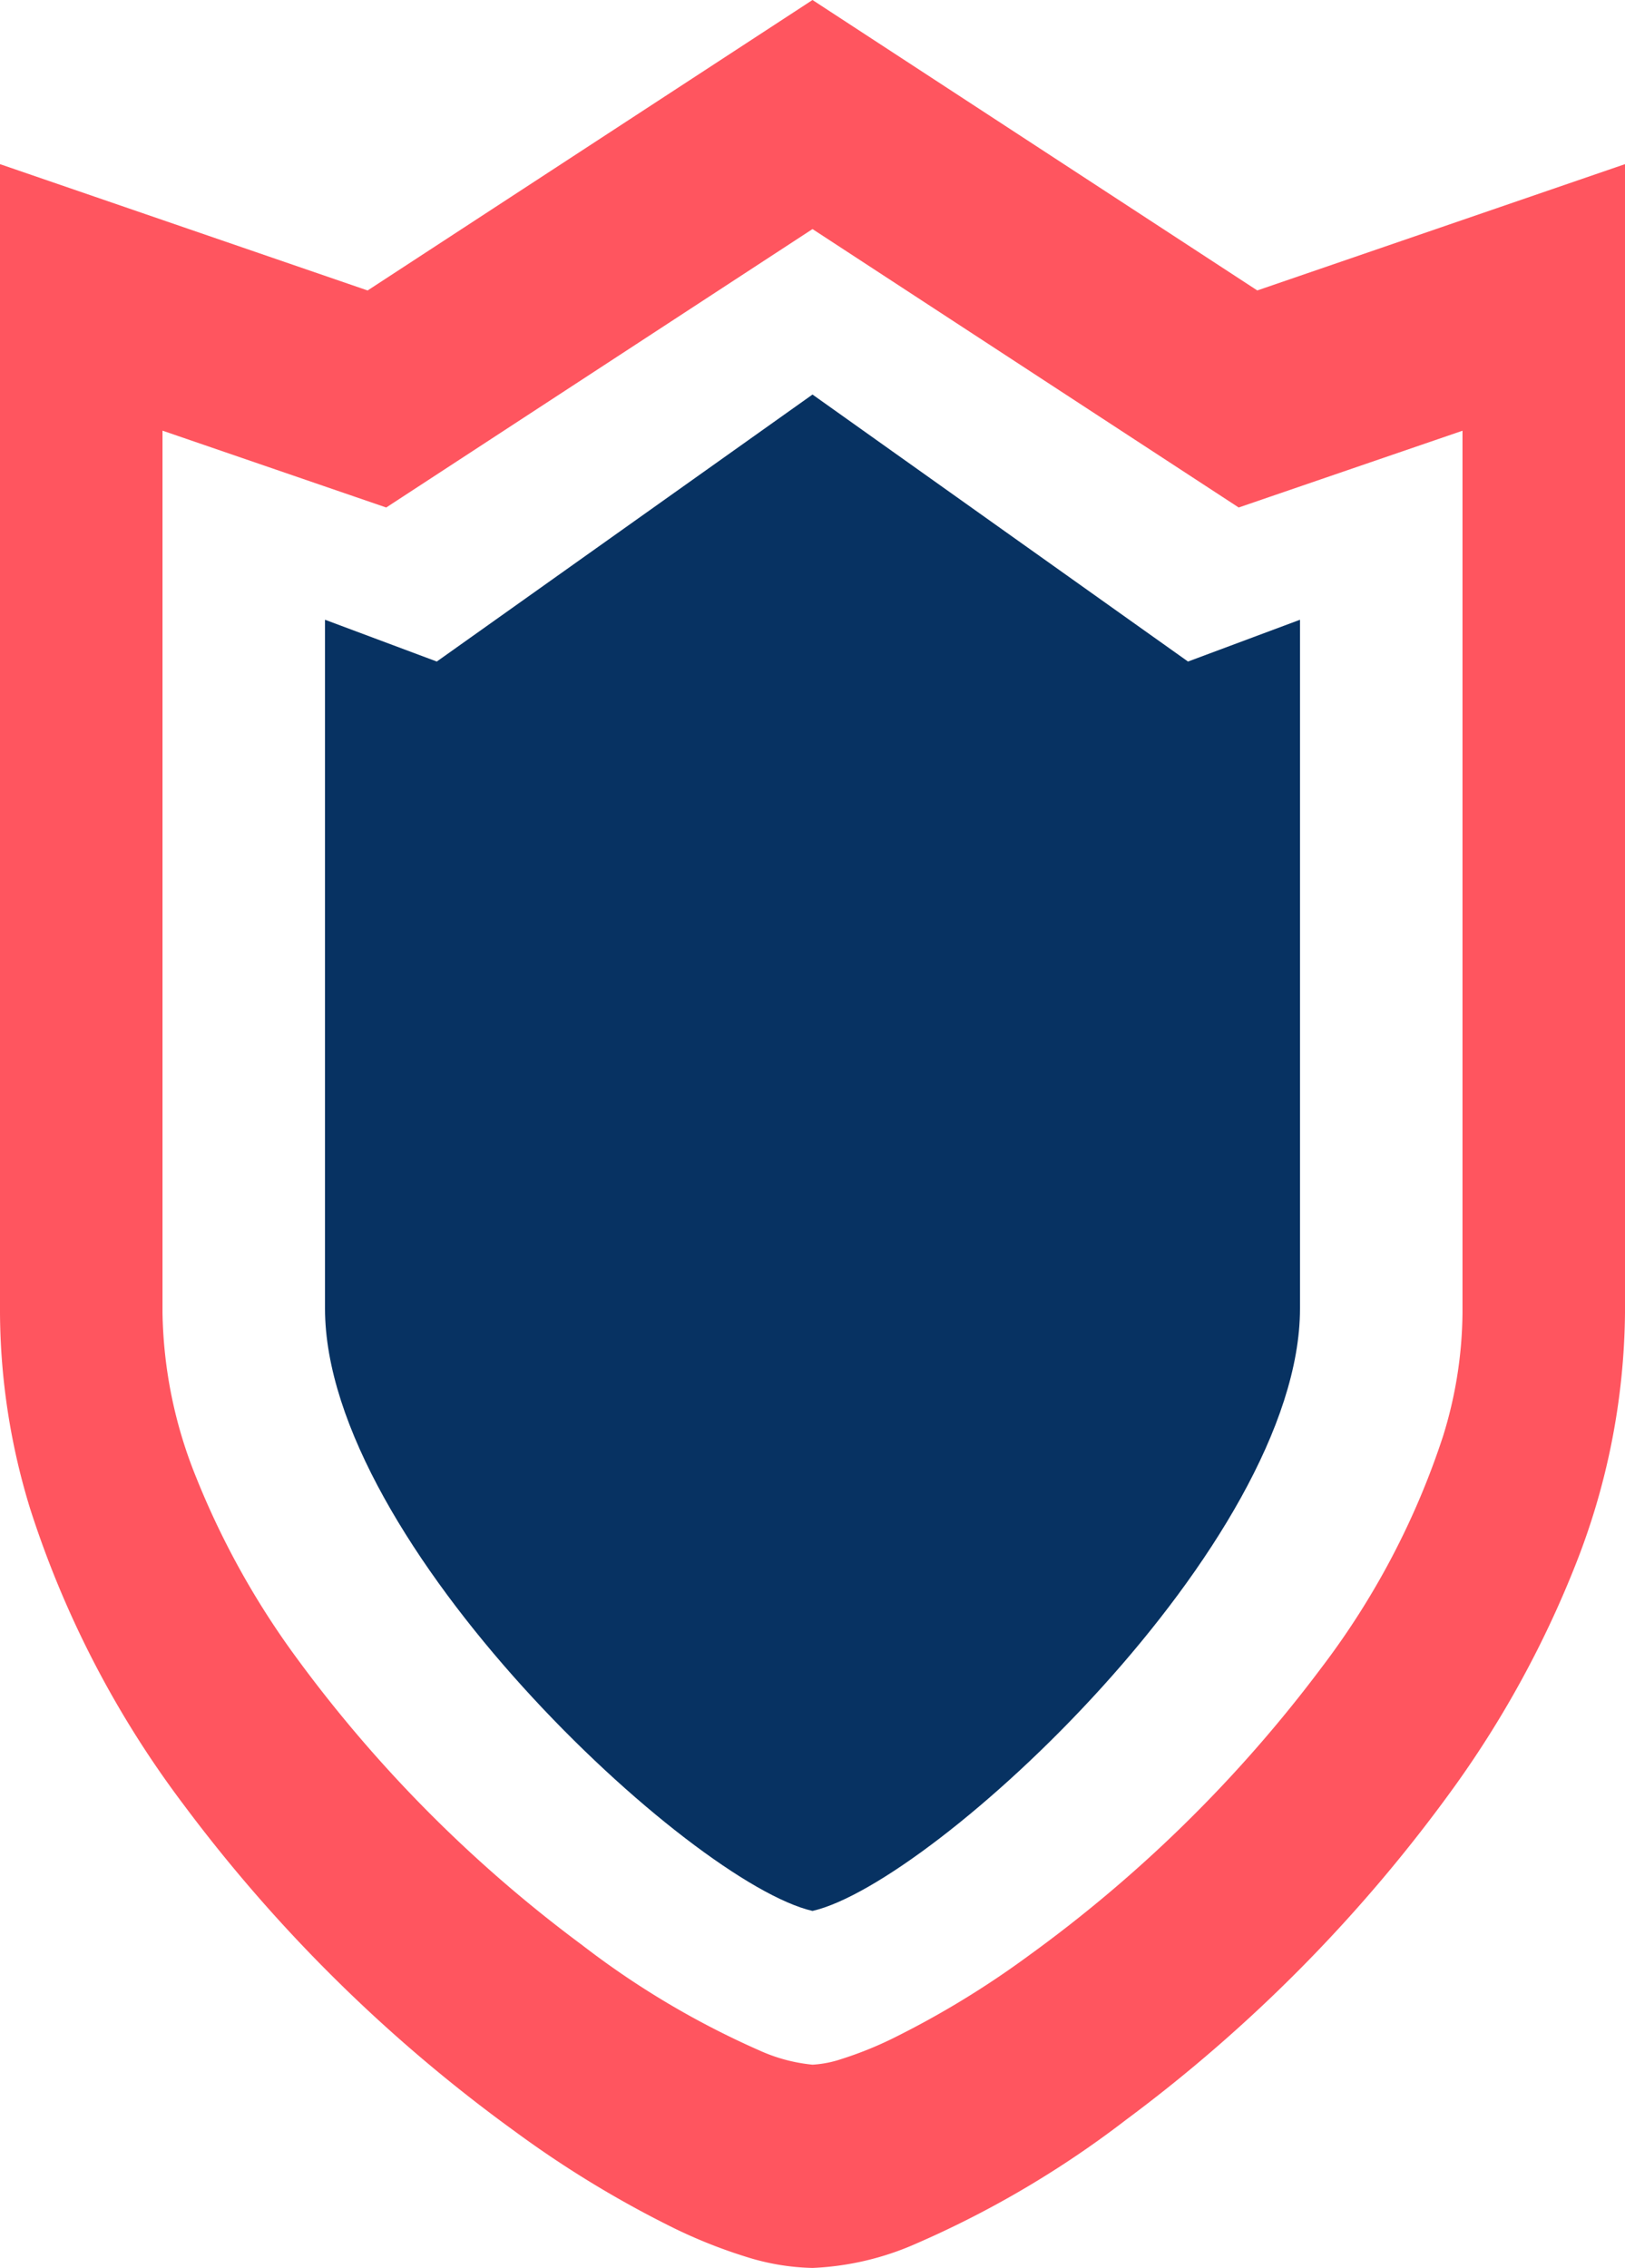 <svg xmlns="http://www.w3.org/2000/svg" width="63.848" height="89.104" viewBox="0 0 63.848 89.104">
  <g id="shield-5-svgrepo-com" transform="translate(-26.693)">
    <path id="Path_52" data-name="Path 52" d="M76.093,11.411,58.617,0,41.137,11.412,26.693,6.449V51.592a26.5,26.5,0,0,0,1.178,7.663A39.088,39.088,0,0,0,33.9,70.892,60.484,60.484,0,0,0,46.934,83.747a41.566,41.566,0,0,0,6.284,3.815A19.87,19.87,0,0,0,56,88.664a9.231,9.231,0,0,0,2.621.44,11.2,11.2,0,0,0,4.044-.945,39.039,39.039,0,0,0,8.275-4.878A59.968,59.968,0,0,0,83.88,70.136,40.345,40.345,0,0,0,88.588,61.5a27.529,27.529,0,0,0,1.953-9.911V6.449Zm8.063,40.181a16.721,16.721,0,0,1-.767,4.842A30.846,30.846,0,0,1,78.63,65.5,53.719,53.719,0,0,1,67.108,76.836,35.794,35.794,0,0,1,61.742,80.1a14.479,14.479,0,0,1-2,.8,4.293,4.293,0,0,1-1.124.218,6.565,6.565,0,0,1-2.091-.561,33.482,33.482,0,0,1-6.963-4.139A53.177,53.177,0,0,1,38.146,64.861a32.112,32.112,0,0,1-3.75-6.829,17.914,17.914,0,0,1-1.318-6.44V16.92l8.79,3.019L58.617,9,75.363,19.939l1.211-.416,7.582-2.6C84.156,24.717,84.156,39.744,84.156,51.592Z" fill="#ff555f"/>
    <path id="Path_53" data-name="Path 53" d="M137.57,103.69l-14.762,10.49-4.392-1.642V139.6c0,9.211,14.362,22.564,19.154,23.667,4.792-1.1,19.154-14.456,19.154-23.667V112.538l-4.4,1.642Z" transform="translate(-78.953 -88.189)" fill="#073262"/>
  </g>
</svg>
